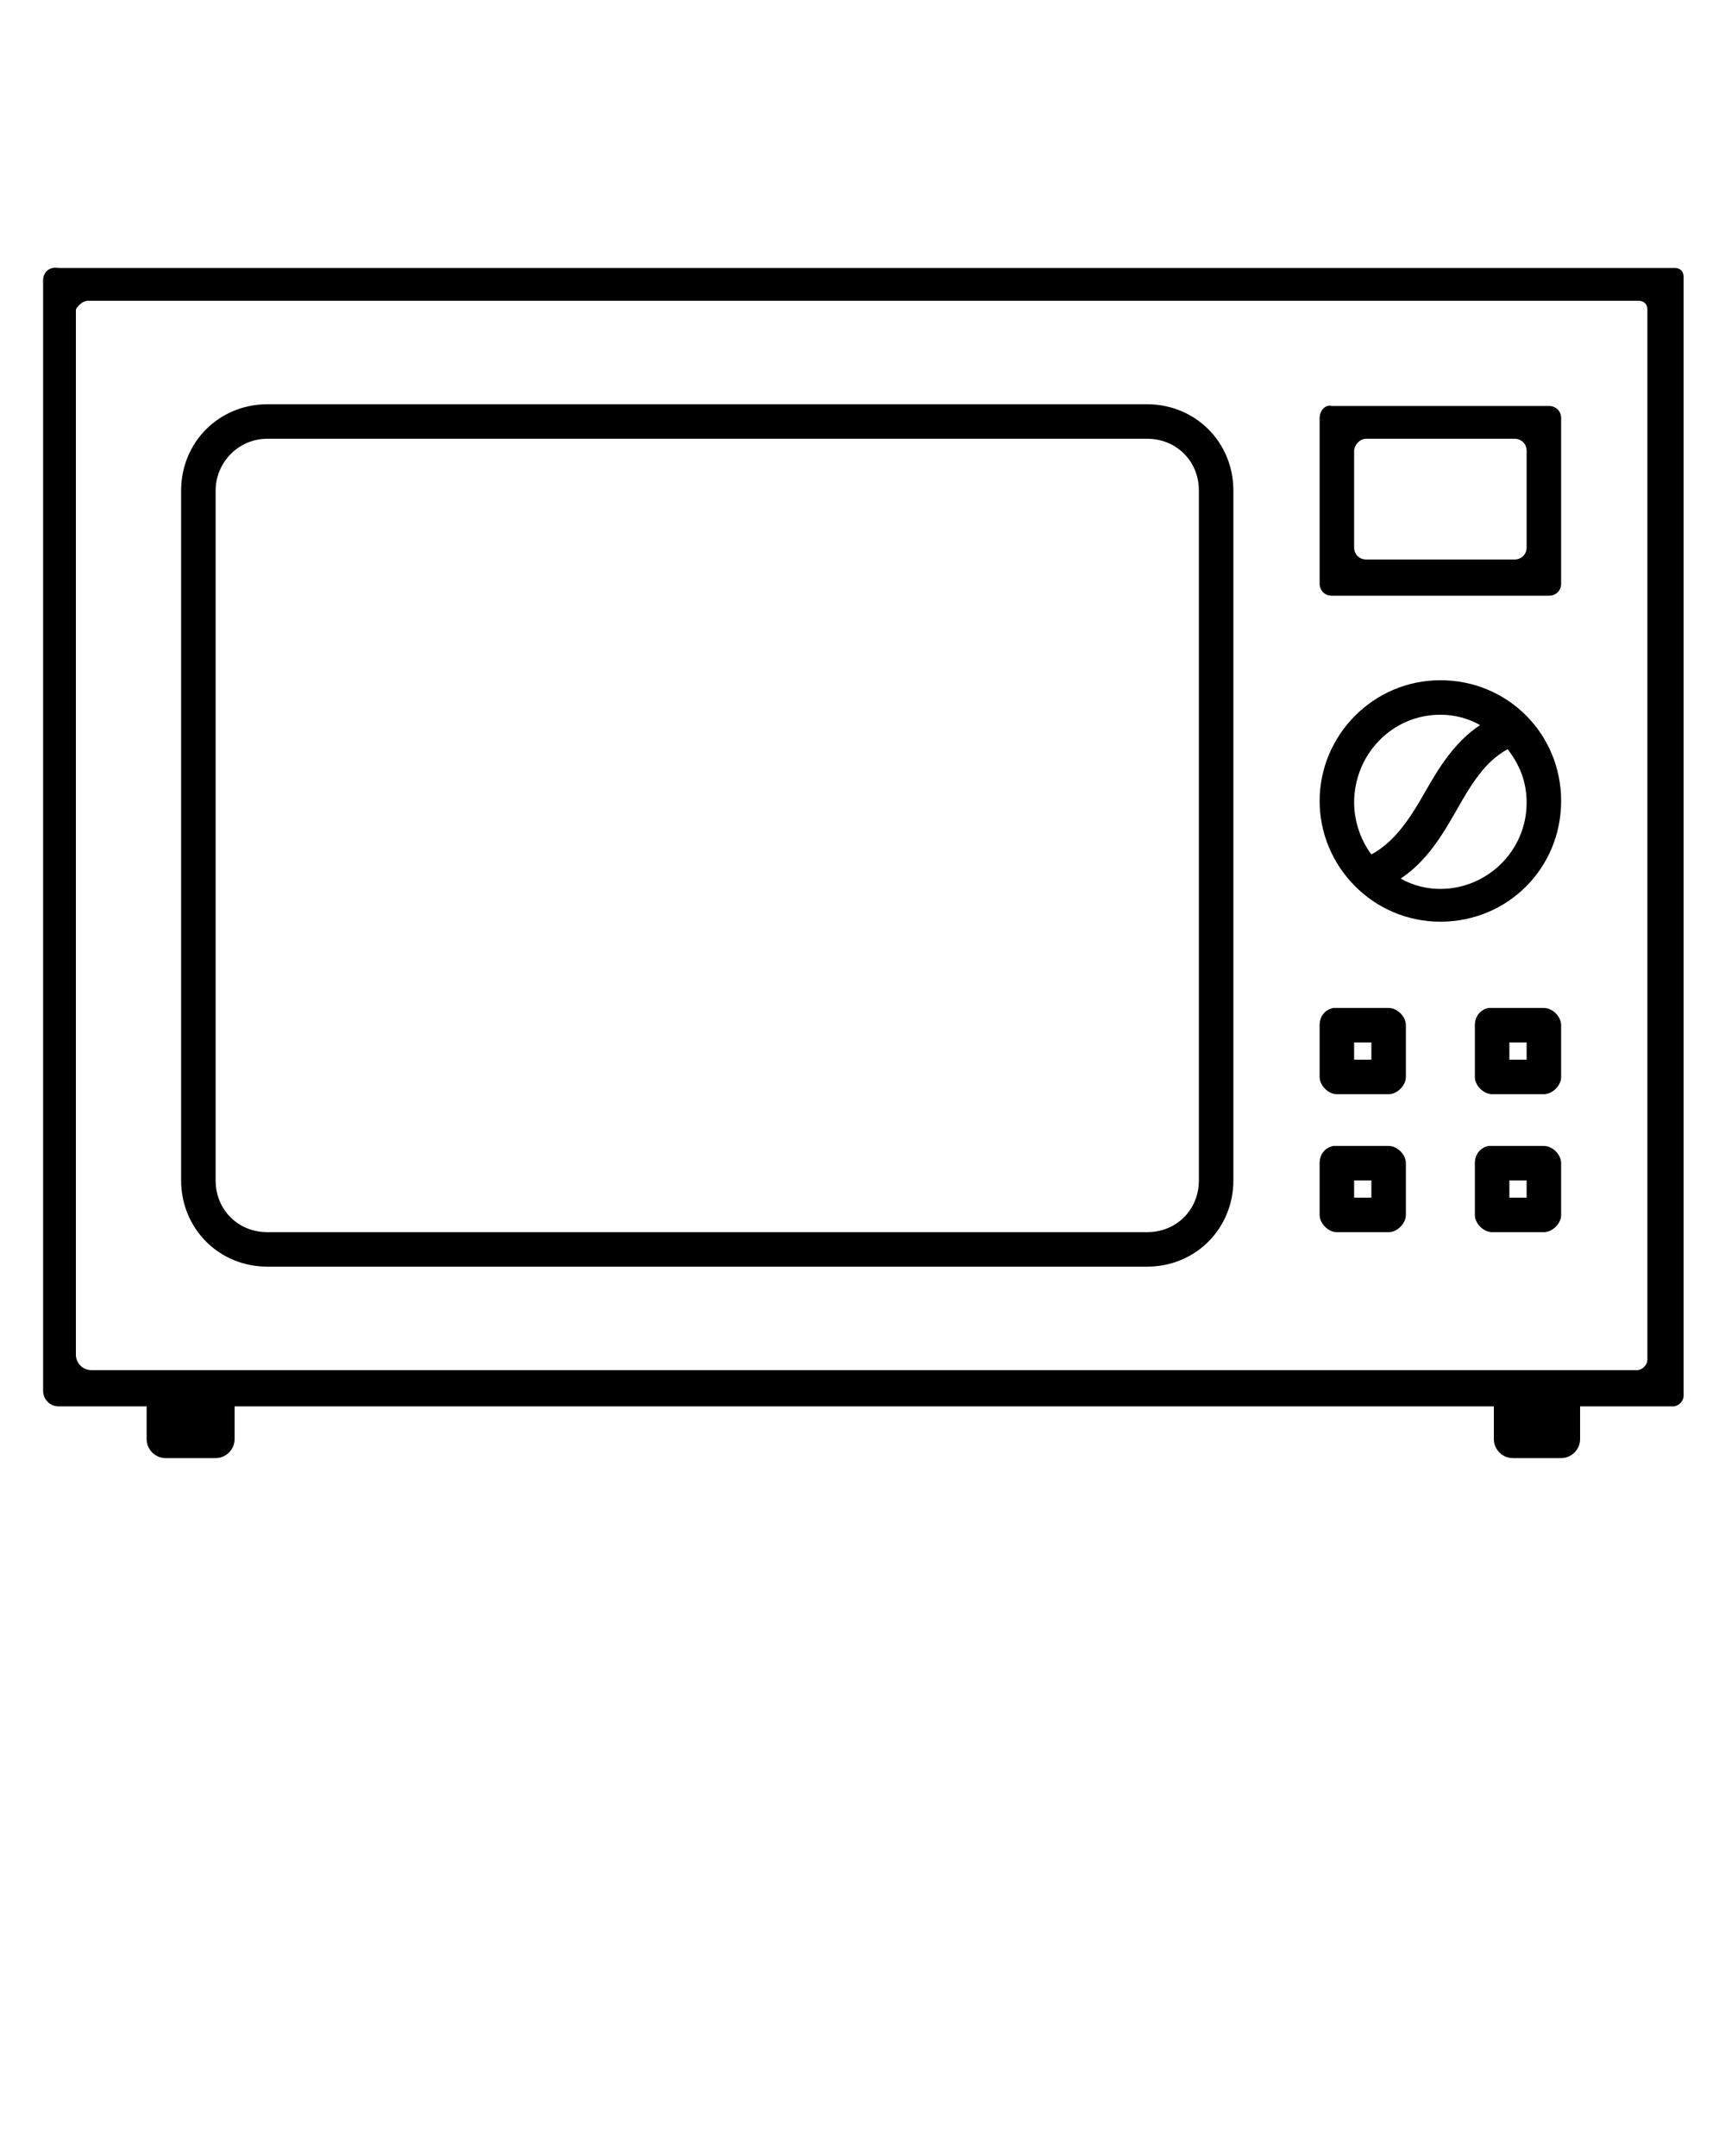 <?xml version="1.0" encoding="utf-8"?>
<!-- Generator: Adobe Illustrator 19.0.0, SVG Export Plug-In . SVG Version: 6.00 Build 0)  -->
<svg version="1.1"
	 id="Layer_1" xmlns:sodipodi="http://sodipodi.sourceforge.net/DTD/sodipodi-0.dtd" xmlns:rdf="http://www.w3.org/1999/02/22-rdf-syntax-ns#" xmlns:cc="http://creativecommons.org/ns#" xmlns:inkscape="http://www.inkscape.org/namespaces/inkscape" xmlns:dc="http://purl.org/dc/elements/1.1/" xmlns:svg="http://www.w3.org/2000/svg"
	 xmlns="http://www.w3.org/2000/svg" xmlns:xlink="http://www.w3.org/1999/xlink" x="0px" y="0px" viewBox="-297 101 100 125"
	 style="enable-background:new -297 101 100 125;" xml:space="preserve">
<g transform="translate(0,-952.362)">
	<path d="M-294.5,1069.6v64.4c0,0.5,0.4,0.9,0.9,0.9h5.1v1.9c0,0.6,0.5,1.1,1.1,1.1h2.9c0.6,0,1.1-0.5,1.1-1.1v-1.9h73v1.9
		c0,0.6,0.5,1.1,1.1,1.1h2.8c0.6,0,1.1-0.5,1.1-1.1v-1.9h5.4c0.3,0,0.6-0.3,0.6-0.6v-64.9c0-0.3-0.2-0.5-0.5-0.5h-93.7
		C-294.2,1068.8-294.5,1069.2-294.5,1069.6z M-291.9,1070.8h89.9c0.3,0,0.5,0.2,0.5,0.5v60.9c0,0.3-0.3,0.6-0.6,0.6h-89.6
		c-0.5,0-0.9-0.4-0.9-0.9v-60.6C-292.5,1071.1-292.2,1070.8-291.9,1070.8z M-281.5,1076.8c-2.8,0-5,2.2-5,5v40c0,2.8,2.2,5,5,5h51
		c2.8,0,5-2.2,5-5v-40c0-2.8-2.2-5-5-5H-281.5z M-220.5,1077.6v9.6c0,0.4,0.3,0.7,0.7,0.7h12.6c0.4,0,0.7-0.3,0.7-0.7v-9.6
		c0-0.4-0.3-0.7-0.7-0.7h-12.6C-220.2,1076.8-220.5,1077.2-220.5,1077.6z M-281.5,1078.8h51c1.7,0,3,1.3,3,3v40c0,1.7-1.3,3-3,3h-51
		c-1.7,0-3-1.3-3-3v-40C-284.5,1080.2-283.2,1078.8-281.5,1078.8z M-217.8,1078.8h8.6c0.4,0,0.7,0.3,0.7,0.7v5.6
		c0,0.4-0.3,0.7-0.7,0.7h-8.6c-0.4,0-0.7-0.3-0.7-0.7v-5.6C-218.5,1079.2-218.2,1078.8-217.8,1078.8z M-213.5,1092.8
		c-3.9,0-7,3.2-7,7s3.1,7,7,7c3.9,0,7-3.1,7-7S-209.6,1092.8-213.5,1092.8z M-213.5,1094.8c0.8,0,1.6,0.2,2.3,0.6
		c-1.5,1-2.4,2.5-3.2,3.9c-0.9,1.6-1.8,2.9-3.1,3.6c-0.6-0.8-1-1.9-1-3C-218.5,1097.1-216.3,1094.8-213.5,1094.8z M-209.6,1096.8
		c0.7,0.9,1.1,1.9,1.1,3.1c0,2.8-2.3,5-5,5c-0.8,0-1.6-0.2-2.3-0.6c1.5-1,2.4-2.5,3.2-3.9C-211.7,1098.8-210.9,1097.5-209.6,1096.8
		L-209.6,1096.8z M-219.7,1111.8c-0.5,0.1-0.8,0.5-0.8,1v3c0,0.5,0.5,1,1,1h3c0.5,0,1-0.5,1-1v-3c0-0.5-0.5-1-1-1
		C-217.6,1111.8-218.7,1111.8-219.7,1111.8z M-210.7,1111.8c-0.5,0.1-0.8,0.5-0.8,1v3c0,0.5,0.5,1,1,1h3c0.5,0,1-0.5,1-1v-3
		c0-0.5-0.5-1-1-1C-208.6,1111.8-209.7,1111.8-210.7,1111.8z M-218.5,1113.8h1v1h-1V1113.8z M-209.5,1113.8h1v1h-1V1113.8z
		 M-219.7,1119.8c-0.5,0.1-0.8,0.5-0.8,1v3c0,0.5,0.5,1,1,1h3c0.5,0,1-0.5,1-1v-3c0-0.5-0.5-1-1-1
		C-217.6,1119.8-218.7,1119.8-219.7,1119.8z M-210.7,1119.8c-0.5,0.1-0.8,0.5-0.8,1v3c0,0.5,0.5,1,1,1h3c0.5,0,1-0.5,1-1v-3
		c0-0.5-0.5-1-1-1C-208.6,1119.8-209.7,1119.8-210.7,1119.8z M-218.5,1121.8h1v1h-1V1121.8z M-209.5,1121.8h1v1h-1V1121.8z"/>
</g>
</svg>
